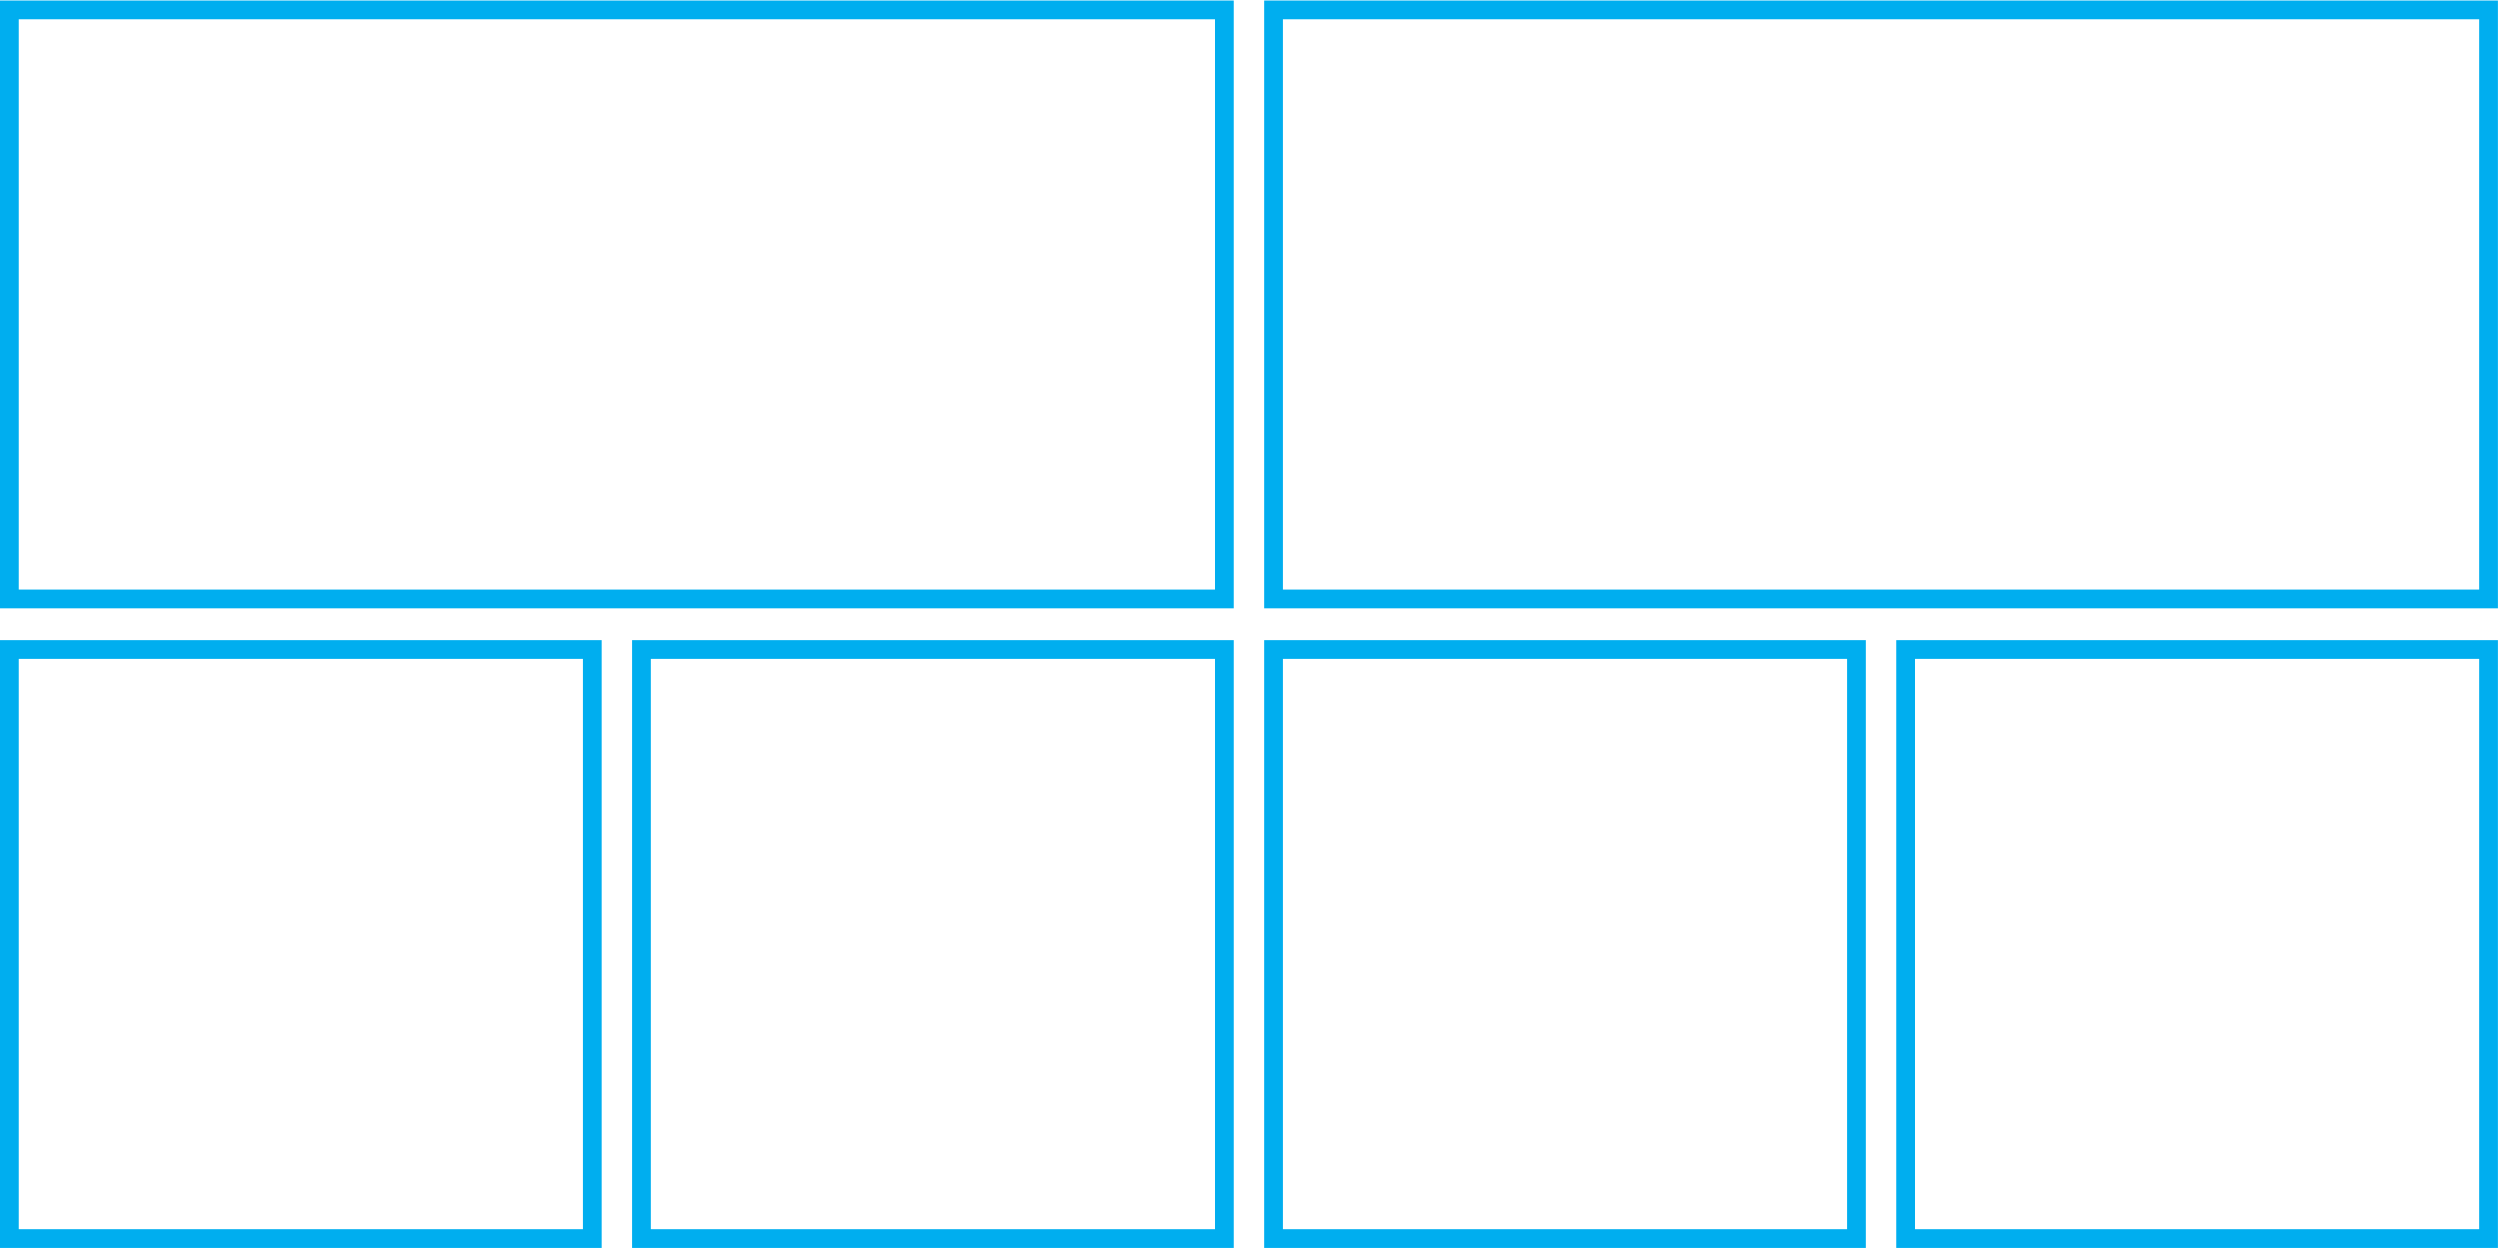 
<svg width="400px" height="200px" viewBox="0 0 400 200" version="1.1" xmlns="http://www.w3.org/2000/svg" xmlns:xlink="http://www.w3.org/1999/xlink">
    <!-- Generator: Sketch 40.1 (33804) - http://www.bohemiancoding.com/sketch -->
    <desc>Created with Sketch.</desc>
    <defs></defs>
    <rect id="Rectangle-path" stroke="#00AEEF" stroke-width="3" fill="none" x="1.5" y="1.583" width="194.4" height="94.249"></rect>
    <rect id="Rectangle-path" stroke="#00AEEF" stroke-width="3" fill="none" x="203.767" y="1.583" width="194.4" height="94.249"></rect>
    <rect id="Rectangle-path" stroke="#00AEEF" stroke-width="3" fill="none" x="1.5" y="103.922" width="93.268" height="94.249"></rect>
    <rect id="Rectangle-path" stroke="#00AEEF" stroke-width="3" fill="none" x="102.633" y="103.922" width="93.268" height="94.249"></rect>
    <rect id="Rectangle-path" stroke="#00AEEF" stroke-width="3" fill="none" x="203.767" y="103.922" width="93.267" height="94.249"></rect>
    <rect id="Rectangle-path" stroke="#00AEEF" stroke-width="3" fill="none" x="304.9" y="103.922" width="93.267" height="94.249"></rect>
</svg>